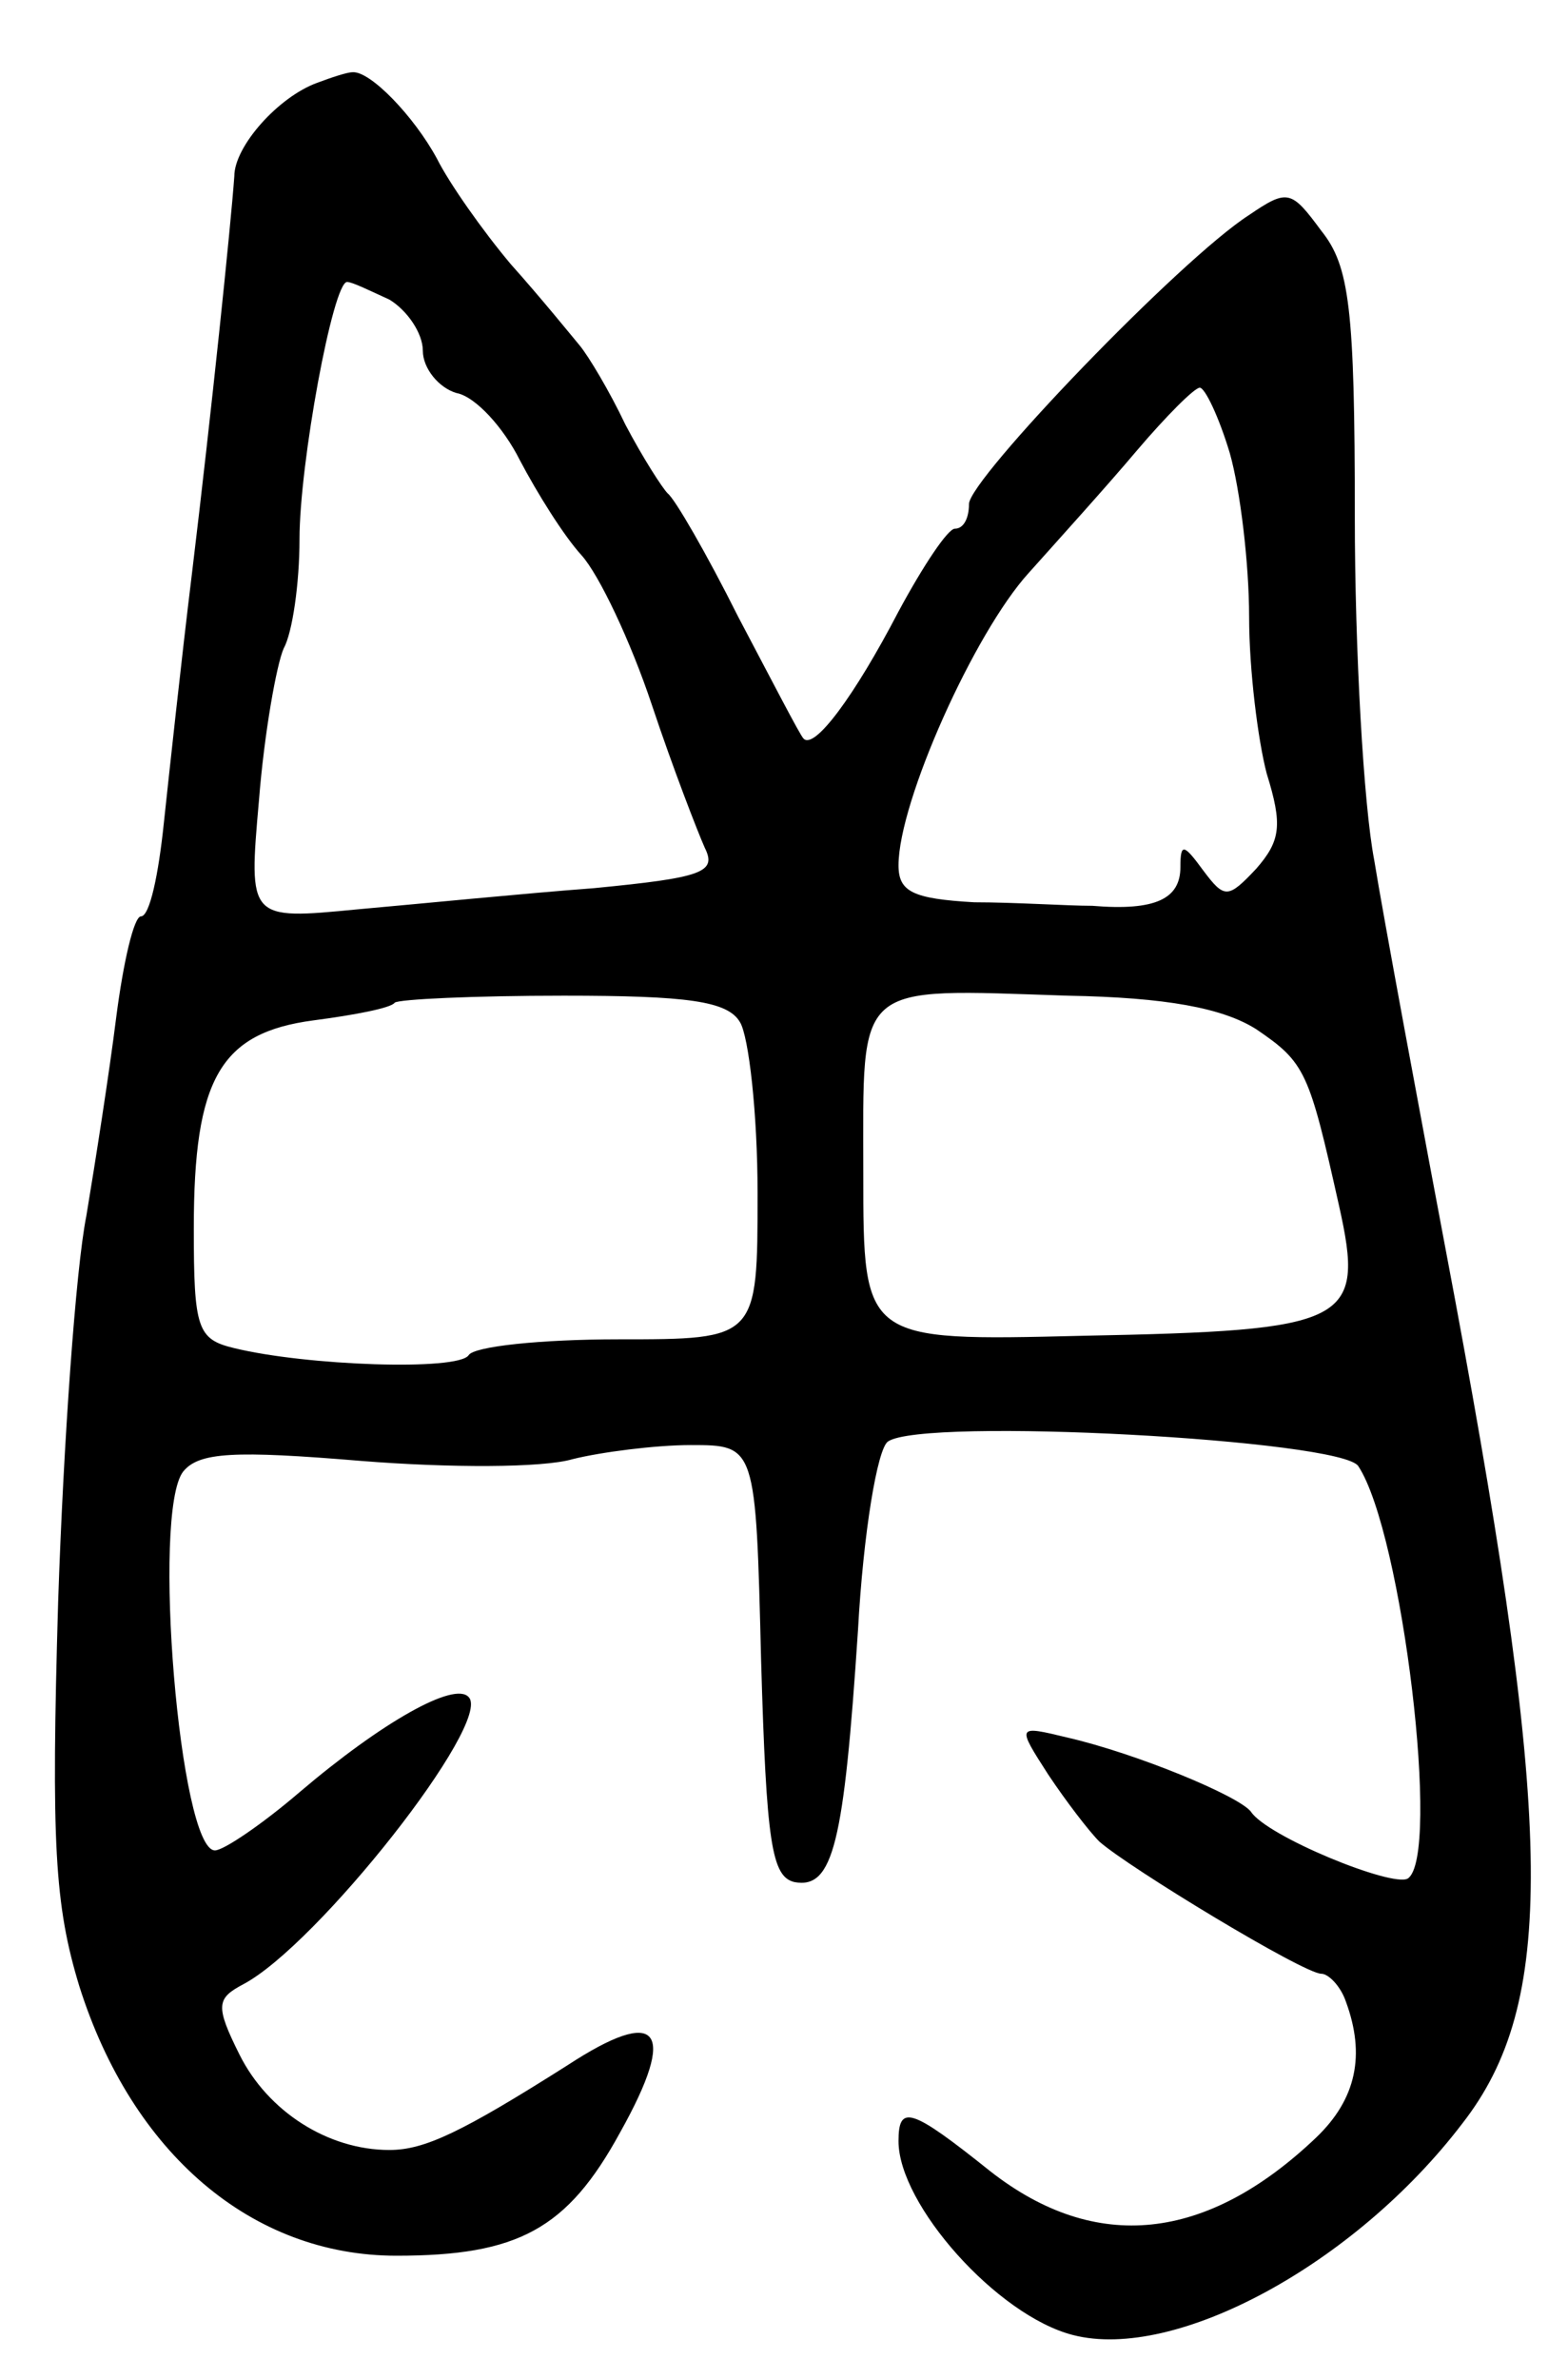 <svg version="1.0" xmlns="http://www.w3.org/2000/svg"
 width="89pt" height="135pt" viewBox="0 0 89 135"
 preserveAspectRatio="xMidYMid meet">
<g transform="translate(0,135) scale(0.1,-0.1)"
fill="#000000" stroke="none">
<path d="M180 1303 c-22 -8 -47 -36 -47 -53 -2 -28 -13 -134 -24 -225 -6 -49
-13 -114 -16 -142 -3 -29 -8 -53 -13 -53 -4 0 -10 -26 -14 -57 -4 -32 -12 -83
-17 -113 -6 -30 -13 -129 -16 -219 -4 -137 -2 -172 12 -218 30 -95 98 -153
180 -153 69 0 97 15 127 70 33 59 22 72 -30 38 -60 -38 -81 -48 -101 -48 -35
0 -69 22 -85 54 -14 28 -13 32 2 40 42 22 142 149 128 163 -8 9 -49 -14 -96
-54 -21 -18 -43 -33 -48 -33 -20 0 -36 192 -18 215 9 11 29 12 101 6 50 -4
103 -4 120 1 16 4 47 8 67 8 37 0 37 0 40 -122 3 -104 6 -123 19 -126 22 -4
28 22 36 143 3 55 11 103 17 107 20 14 258 1 267 -14 25 -38 47 -222 28 -234
-9 -5 -80 24 -89 38 -7 9 -65 33 -104 42 -29 7 -29 7 -11 -21 10 -15 23 -32
29 -38 17 -15 116 -75 126 -75 4 0 11 -7 14 -16 11 -30 6 -55 -17 -77 -62 -59
-125 -66 -185 -19 -45 36 -52 38 -52 17 0 -36 56 -99 99 -110 58 -15 160 40
221 120 53 68 52 166 -4 467 -20 106 -41 219 -46 250 -6 31 -11 119 -11 195 0
118 -3 142 -19 162 -17 23 -19 24 -41 9 -39 -25 -159 -150 -159 -164 0 -8 -3
-14 -8 -14 -4 0 -18 -21 -32 -47 -25 -48 -48 -79 -54 -72 -2 2 -18 33 -37 69
-18 36 -36 67 -40 70 -3 3 -14 20 -24 39 -9 19 -21 39 -26 45 -5 6 -22 27 -39
46 -16 19 -35 46 -42 60 -13 24 -38 50 -48 49 -3 0 -12 -3 -20 -6z m41 -123
c10 -6 19 -19 19 -29 0 -10 9 -21 19 -24 11 -2 27 -20 36 -38 10 -19 25 -43
35 -54 10 -11 28 -49 40 -85 12 -36 26 -72 30 -81 7 -14 -1 -17 -63 -23 -40
-3 -100 -9 -134 -12 -62 -6 -62 -6 -56 62 3 38 10 77 14 86 5 9 9 37 9 62 0
43 19 146 27 146 3 0 13 -5 24 -10z m477 -87 c6 -21 11 -63 11 -93 0 -30 5
-70 10 -89 9 -29 8 -38 -6 -54 -16 -17 -18 -17 -30 -1 -11 15 -13 16 -13 2 0
-18 -14 -25 -50 -22 -14 0 -44 2 -67 2 -35 2 -43 6 -43 21 0 36 43 132 74 166
17 19 45 50 61 69 17 20 33 36 36 36 3 0 11 -17 17 -37z m-278 -323 c5 -8 10
-52 10 -97 0 -83 0 -83 -79 -83 -44 0 -82 -4 -85 -9 -6 -9 -92 -6 -133 4 -21
5 -23 11 -23 68 0 85 15 111 68 118 23 3 44 7 46 10 2 2 45 4 96 4 70 0 93 -3
100 -15z m293 -4 c28 -19 30 -24 47 -100 15 -67 6 -71 -146 -74 -124 -3 -124
-3 -124 92 0 110 -6 105 116 101 56 -1 88 -7 107 -19z"/>
</g>
</svg>
